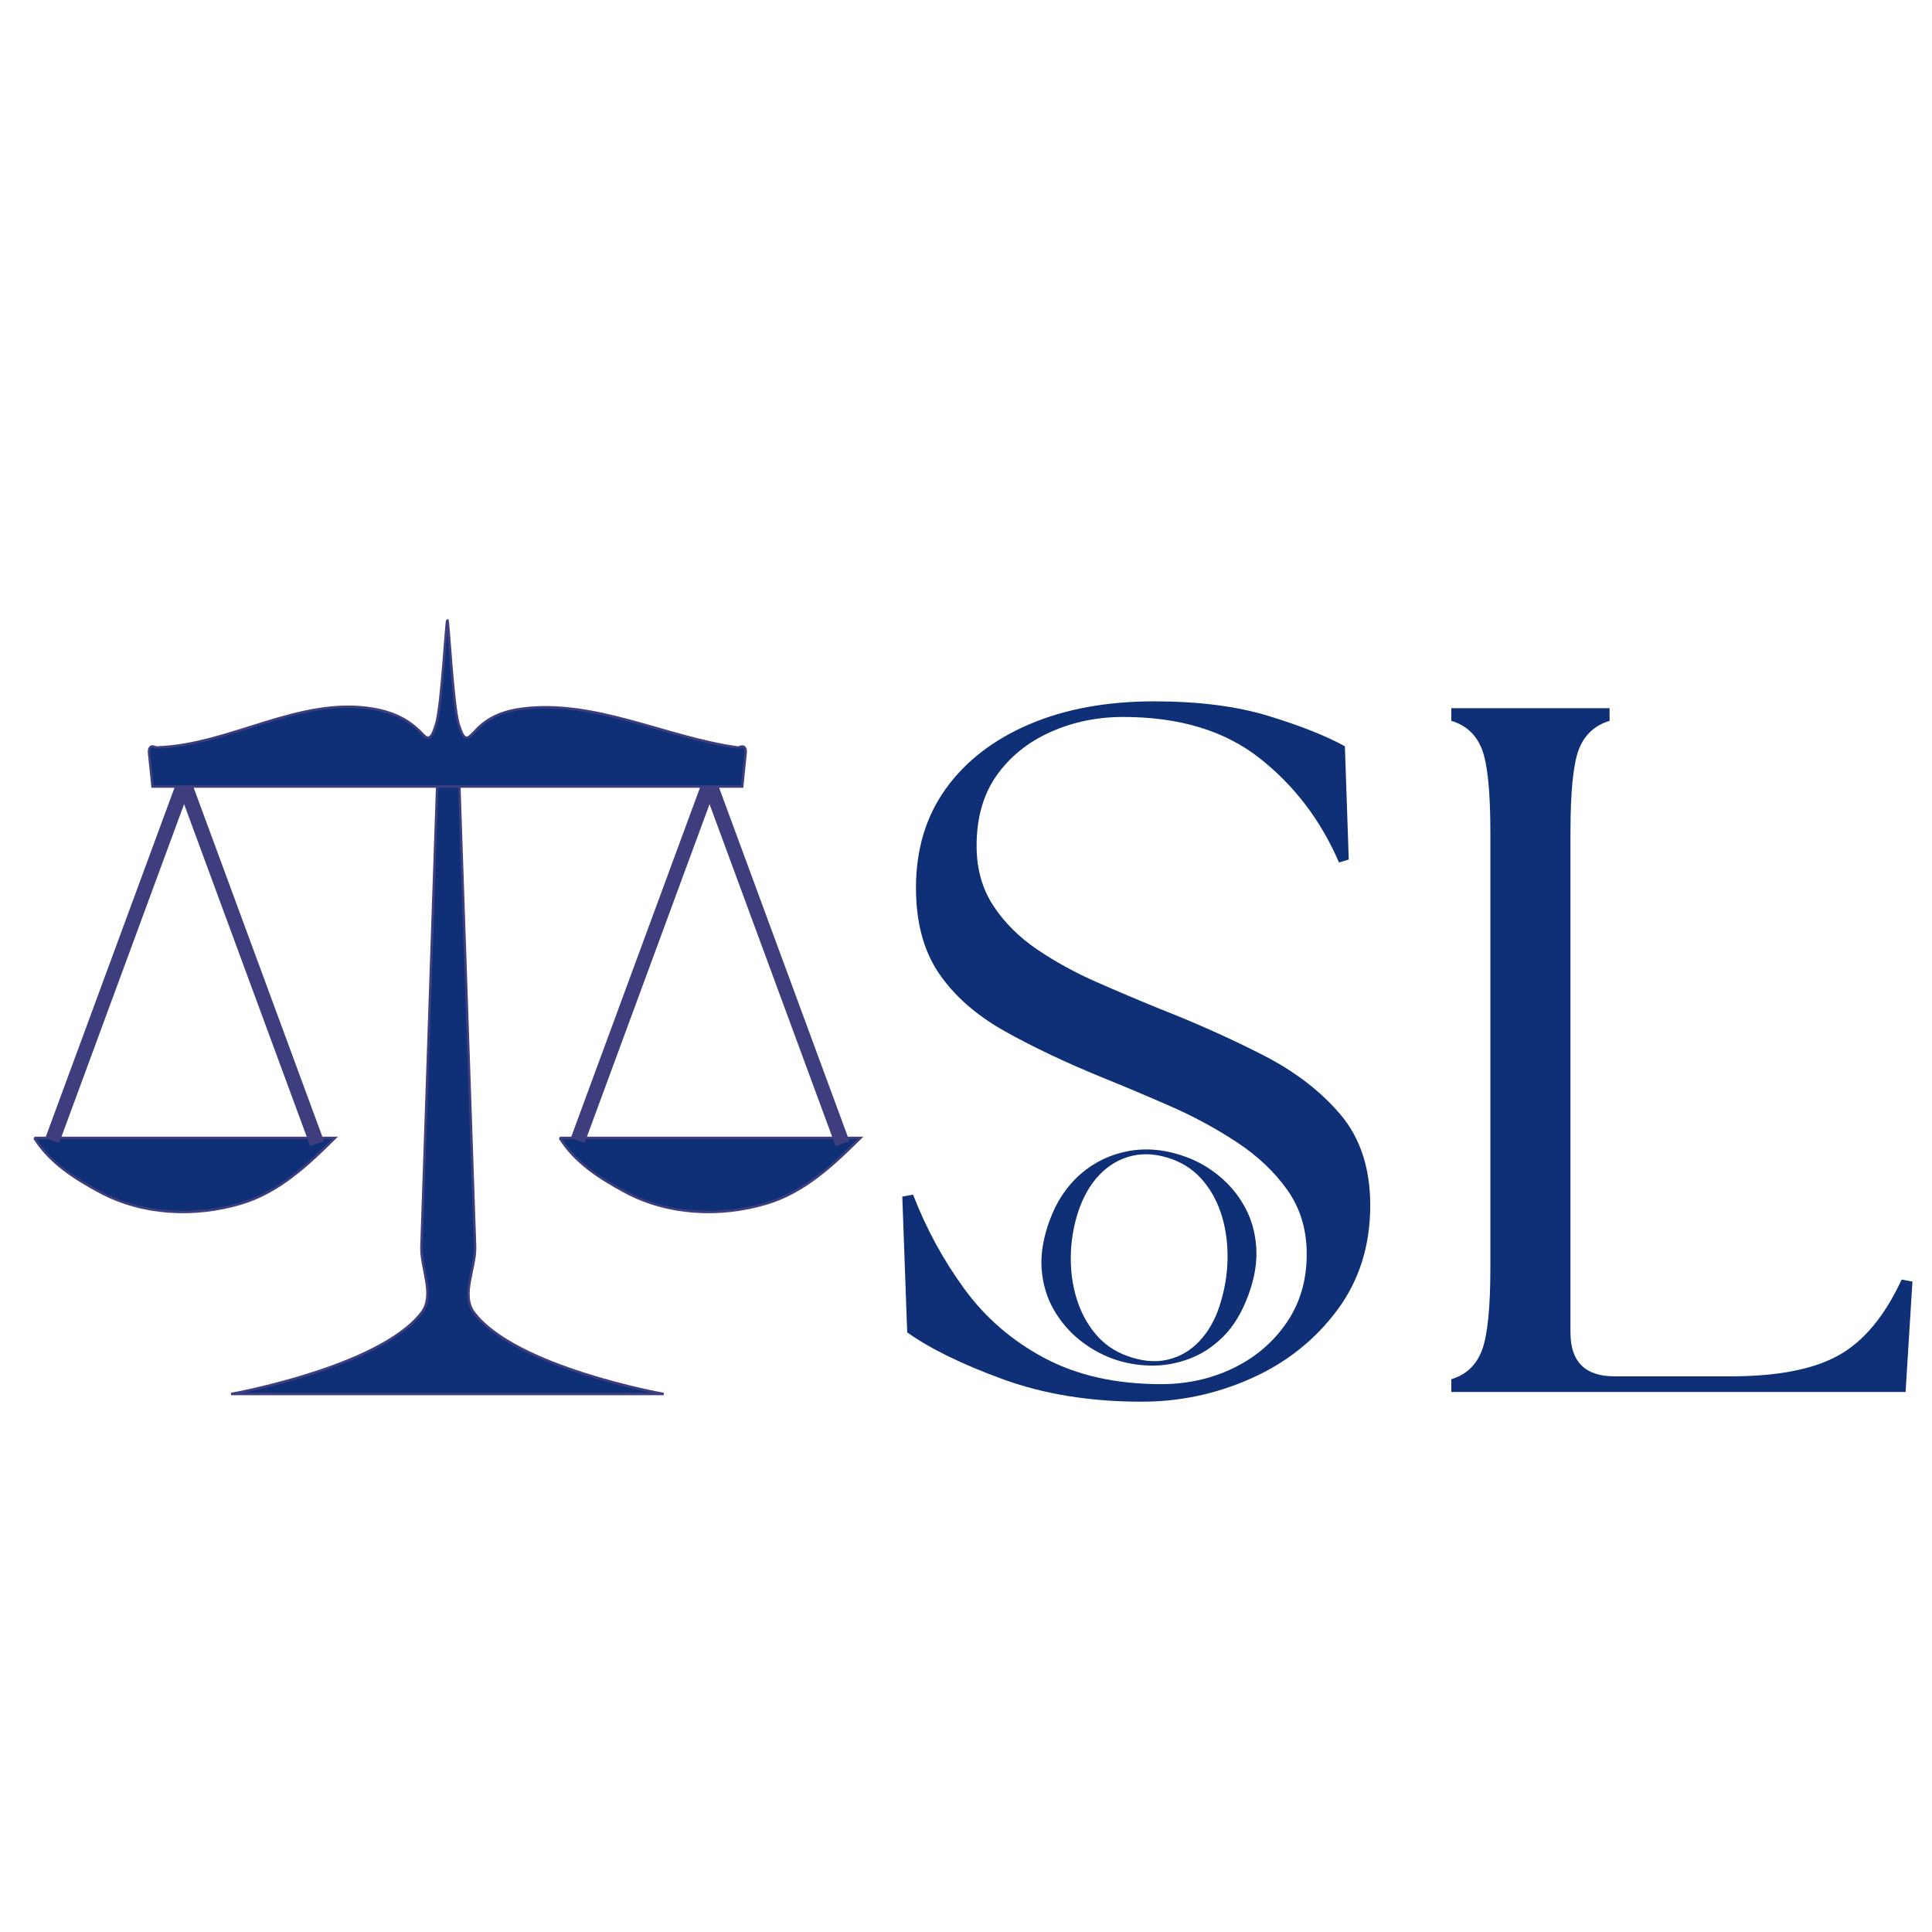 <svg xmlns="http://www.w3.org/2000/svg" xmlns:xlink="http://www.w3.org/1999/xlink" width="500" zoomAndPan="magnify" viewBox="0 0 375 375" height="500" preserveAspectRatio="xMidYMid meet" version="1.0"><defs><g/><clipPath id="153902f287"><path d="M 6.395 220 L 65 220 L 65 236 L 6.395 236 Z M 6.395 220 " clip-rule="nonzero"/></clipPath><clipPath id="4a65a52583"><path d="M 6.395 218 L 68 218 L 68 238 L 6.395 238 Z M 6.395 218 " clip-rule="nonzero"/></clipPath><clipPath id="38c65810da"><path d="M 6.395 131 L 54 131 L 54 238 L 6.395 238 Z M 6.395 131 " clip-rule="nonzero"/></clipPath><clipPath id="87faaa4657"><path d="M 105 218 L 167.645 218 L 167.645 238 L 105 238 Z M 105 218 " clip-rule="nonzero"/></clipPath><clipPath id="99f5ab294c"><path d="M 120 132 L 167.645 132 L 167.645 239 L 120 239 Z M 120 132 " clip-rule="nonzero"/></clipPath><clipPath id="a06b75da6b"><path d="M 44 151 L 129 151 L 129 270.867 L 44 270.867 Z M 44 151 " clip-rule="nonzero"/></clipPath><clipPath id="7224ed4aa3"><path d="M 42 149 L 132 149 L 132 270.867 L 42 270.867 Z M 42 149 " clip-rule="nonzero"/></clipPath><clipPath id="843e1a085f"><path d="M 28 120.117 L 145 120.117 L 145 153 L 28 153 Z M 28 120.117 " clip-rule="nonzero"/></clipPath><clipPath id="7248114378"><path d="M 26 120.117 L 148 120.117 L 148 156 L 26 156 Z M 26 120.117 " clip-rule="nonzero"/></clipPath></defs><g clip-path="url(#153902f287)"><path fill="#0f2f76" d="M 6.66 220.797 L 64.977 220.797 C 59.719 226.023 54.062 231.344 46.75 233.516 C 37.75 236.184 27.691 235.754 19.344 231.27 C 14.488 228.66 9.621 225.566 6.664 220.797 Z M 6.66 220.797 " fill-opacity="1" fill-rule="nonzero"/></g><g clip-path="url(#4a65a52583)"><path stroke-linecap="butt" transform="matrix(0.475, 0, 0, 0.475, 6.424, 119.643)" fill="none" stroke-linejoin="miter" d="M 0.497 213.108 L 123.357 213.108 C 112.28 224.119 100.364 235.328 84.958 239.903 C 65.997 245.524 44.806 244.619 27.219 235.171 C 16.99 229.674 6.736 223.156 0.506 213.108 Z M 0.497 213.108 " stroke="#3e3e7f" stroke-width="1" stroke-opacity="1" stroke-miterlimit="4"/></g><path fill="#0f2f76" d="M 10.137 221.305 L 37.262 147.734 " fill-opacity="1" fill-rule="nonzero"/><g clip-path="url(#38c65810da)"><path stroke-linecap="butt" transform="matrix(0.475, 0, 0, 0.475, 6.424, 119.643)" fill="none" stroke-linejoin="miter" d="M 7.822 214.178 L 64.968 59.181 " stroke="#3e3e7f" stroke-width="6" stroke-opacity="1" stroke-miterlimit="4"/></g><path stroke-linecap="butt" transform="matrix(0.475, 0, 0, 0.475, 6.424, 119.643)" fill-opacity="1" fill="#0f2f76" fill-rule="nonzero" stroke-linejoin="miter" d="M 116.041 215.428 L 58.895 60.432 " stroke="#3e3e7f" stroke-width="6" stroke-opacity="1" stroke-miterlimit="4"/><path fill="#0f2f76" d="M 108.574 220.797 L 166.891 220.797 C 161.633 226.023 155.977 231.344 148.664 233.516 C 139.664 236.184 129.605 235.754 121.258 231.27 C 116.402 228.66 111.535 225.566 108.578 220.797 Z M 108.574 220.797 " fill-opacity="1" fill-rule="nonzero"/><g clip-path="url(#87faaa4657)"><path stroke-linecap="butt" transform="matrix(0.475, 0, 0, 0.475, 6.424, 119.643)" fill="none" stroke-linejoin="miter" d="M 215.207 213.108 L 338.067 213.108 C 326.99 224.119 315.073 235.328 299.668 239.903 C 280.707 245.524 259.516 244.619 241.929 235.171 C 231.7 229.674 221.445 223.156 215.216 213.108 Z M 215.207 213.108 " stroke="#3e3e7f" stroke-width="1" stroke-opacity="1" stroke-miterlimit="4"/></g><path stroke-linecap="butt" transform="matrix(0.475, 0, 0, 0.475, 6.424, 119.643)" fill-opacity="1" fill="#0f2f76" fill-rule="nonzero" stroke-linejoin="miter" d="M 222.54 214.178 L 279.686 59.181 " stroke="#3e3e7f" stroke-width="6" stroke-opacity="1" stroke-miterlimit="4"/><path fill="#0f2f76" d="M 163.418 221.898 L 136.293 148.328 " fill-opacity="1" fill-rule="nonzero"/><g clip-path="url(#99f5ab294c)"><path stroke-linecap="butt" transform="matrix(0.475, 0, 0, 0.475, 6.424, 119.643)" fill="none" stroke-linejoin="miter" d="M 330.751 215.428 L 273.605 60.432 " stroke="#3e3e7f" stroke-width="6" stroke-opacity="1" stroke-miterlimit="4"/></g><g clip-path="url(#a06b75da6b)"><path fill="#0f2f76" d="M 44.82 270.465 L 128.734 270.465 C 128.734 270.465 100.008 265.336 91.949 254.699 C 89.332 251.25 92.301 246.109 92.152 241.816 L 89.066 151.73 L 84.828 151.73 L 81.746 241.816 C 81.598 246.109 84.422 251.262 81.777 254.699 C 73.613 265.316 44.824 270.465 44.824 270.465 Z M 44.82 270.465 " fill-opacity="1" fill-rule="nonzero"/></g><g clip-path="url(#7224ed4aa3)"><path stroke-linecap="butt" transform="matrix(0.475, 0, 0, 0.475, 6.424, 119.643)" fill="none" stroke-linejoin="miter" d="M 80.892 317.747 L 257.68 317.747 C 257.68 317.747 197.16 306.941 180.182 284.532 C 174.668 277.266 180.923 266.435 180.61 257.391 L 174.109 67.6 L 165.18 67.6 L 158.687 257.391 C 158.374 266.435 164.324 277.29 158.752 284.532 C 141.553 306.9 80.901 317.747 80.901 317.747 Z M 80.892 317.747 " stroke="#3e3e7f" stroke-width="1" stroke-opacity="1" stroke-miterlimit="4"/></g><g clip-path="url(#843e1a085f)"><path fill="#0f2f76" d="M 143.961 152.648 L 29.586 152.648 L 28.91 146.039 C 28.871 145.652 28.961 145.145 29.289 144.938 C 29.625 144.723 30.082 145.086 30.477 145.062 C 44.703 144.59 57.992 135.137 72.391 137.562 C 75.824 138.141 78.785 139.395 81.293 141.801 C 81.602 142.113 82.223 142.73 82.223 142.73 C 83.523 144.031 84.035 142.203 84.598 140.527 C 85.699 136.898 86.535 120.355 86.773 120.355 C 87.012 120.355 87.848 136.898 88.949 140.527 C 89.516 142.203 90.023 144.031 91.324 142.73 C 91.324 142.73 91.945 142.113 92.258 141.801 C 94.602 139.188 97.797 138.004 101.156 137.562 C 115.367 135.695 129.07 143.125 143.07 145.062 C 143.469 145.086 143.922 144.723 144.258 144.938 C 144.586 145.145 144.68 145.652 144.641 146.039 Z M 143.961 152.648 " fill-opacity="1" fill-rule="nonzero"/></g><g clip-path="url(#7248114378)"><path stroke-linecap="butt" transform="matrix(0.475, 0, 0, 0.475, 6.424, 119.643)" fill="none" stroke-linejoin="miter" d="M 289.759 69.534 L 48.797 69.534 L 47.373 55.61 C 47.291 54.795 47.48 53.725 48.171 53.289 C 48.879 52.836 49.842 53.602 50.673 53.552 C 80.645 52.557 108.642 32.641 138.977 37.752 C 146.211 38.97 152.449 41.611 157.732 46.681 C 158.382 47.339 159.691 48.639 159.691 48.639 C 162.431 51.38 163.509 47.528 164.694 43.998 C 167.015 36.353 168.776 1.5 169.278 1.5 C 169.78 1.5 171.541 36.353 173.862 43.998 C 175.055 47.528 176.125 51.38 178.866 48.639 C 178.866 48.639 180.174 47.339 180.832 46.681 C 185.77 41.175 192.502 38.682 199.579 37.752 C 229.519 33.818 258.388 49.471 287.883 53.552 C 288.722 53.602 289.677 52.836 290.385 53.289 C 291.076 53.725 291.274 54.795 291.191 55.61 Z M 289.759 69.534 " stroke="#3e3e7f" stroke-width="1" stroke-opacity="1" stroke-miterlimit="4"/></g><g fill="#0f2f76" fill-opacity="1"><g transform="translate(167.557, 270.177)"><g><path d="M 54.031 1.891 C 44.051 1.891 35.078 0.438 27.109 -2.469 C 19.148 -5.375 12.957 -8.406 8.531 -11.562 L 7.578 -37.922 L 9.672 -38.297 C 12.203 -31.723 15.52 -25.625 19.625 -20 C 23.727 -14.375 28.941 -9.883 35.266 -6.531 C 41.586 -3.188 49.109 -1.516 57.828 -1.516 C 62.891 -1.516 67.566 -2.555 71.859 -4.641 C 76.16 -6.734 79.602 -9.676 82.188 -13.469 C 84.781 -17.258 86.078 -21.68 86.078 -26.734 C 86.078 -31.535 84.812 -35.707 82.281 -39.25 C 79.758 -42.789 76.473 -45.883 72.422 -48.531 C 68.379 -51.188 64.113 -53.492 59.625 -55.453 C 55.145 -57.422 50.879 -59.223 46.828 -60.859 C 39.367 -63.898 32.891 -66.969 27.391 -70.062 C 21.898 -73.156 17.664 -76.883 14.688 -81.25 C 11.719 -85.613 10.234 -91.145 10.234 -97.844 C 10.234 -105.301 12.16 -111.711 16.016 -117.078 C 19.879 -122.453 25.285 -126.625 32.234 -129.594 C 39.18 -132.562 47.27 -134.047 56.5 -134.047 C 65.094 -134.047 72.488 -133.098 78.688 -131.203 C 84.883 -129.305 89.816 -127.348 93.484 -125.328 L 94.234 -103.344 L 92.344 -102.766 C 88.801 -110.984 83.648 -117.742 76.891 -123.047 C 70.129 -128.359 61.312 -131.016 50.438 -131.016 C 45.383 -131.016 40.676 -130.035 36.312 -128.078 C 31.945 -126.117 28.469 -123.305 25.875 -119.641 C 23.289 -115.973 22 -111.422 22 -105.984 C 22 -101.566 23.07 -97.711 25.219 -94.422 C 27.363 -91.141 30.207 -88.297 33.75 -85.891 C 37.289 -83.492 41.145 -81.379 45.312 -79.547 C 49.488 -77.711 53.598 -75.973 57.641 -74.328 C 64.723 -71.547 71.359 -68.57 77.547 -65.406 C 83.742 -62.25 88.77 -58.395 92.625 -53.844 C 96.477 -49.289 98.406 -43.414 98.406 -36.219 C 98.406 -28.375 96.254 -21.578 91.953 -15.828 C 87.66 -10.078 82.129 -5.688 75.359 -2.656 C 68.598 0.375 61.488 1.891 54.031 1.891 Z M 54.031 1.891 "/></g></g></g><g fill="#0f2f76" fill-opacity="1"><g transform="translate(272.029, 270.177)"><g><path d="M 9.672 0 L 9.672 -2.469 C 12.578 -3.352 14.566 -5.25 15.641 -8.156 C 16.711 -11.062 17.25 -16.367 17.25 -24.078 L 17.25 -108.641 C 17.25 -116.484 16.711 -121.828 15.641 -124.672 C 14.566 -127.516 12.578 -129.379 9.672 -130.266 L 9.672 -132.719 L 40.391 -132.719 L 40.391 -130.266 C 37.484 -129.379 35.488 -127.516 34.406 -124.672 C 33.332 -121.828 32.797 -116.484 32.797 -108.641 L 32.797 -11.562 C 32.797 -5.875 35.641 -3.031 41.328 -3.031 L 63.891 -3.031 C 72.992 -3.031 79.977 -4.391 84.844 -7.109 C 89.719 -9.828 93.797 -14.727 97.078 -21.812 L 99.172 -21.422 L 97.844 0 Z M 9.672 0 "/></g></g></g><g fill="#0f2f76" fill-opacity="1"><g transform="translate(193.902, 255.057)"><g><path d="M 22.031 8.656 C 19.719 7.812 17.555 6.578 15.547 4.953 C 13.547 3.328 11.891 1.363 10.578 -0.938 C 9.273 -3.238 8.508 -5.828 8.281 -8.703 C 8.062 -11.586 8.57 -14.723 9.812 -18.109 C 11.164 -21.848 13.191 -24.883 15.891 -27.219 C 18.598 -29.551 21.719 -31.031 25.25 -31.656 C 28.781 -32.289 32.469 -31.906 36.312 -30.5 C 38.602 -29.664 40.742 -28.43 42.734 -26.797 C 44.734 -25.16 46.375 -23.191 47.656 -20.891 C 48.945 -18.598 49.703 -16.004 49.922 -13.109 C 50.148 -10.223 49.656 -7.113 48.438 -3.781 C 47.207 -0.395 45.586 2.305 43.578 4.328 C 41.566 6.348 39.32 7.812 36.844 8.719 C 34.375 9.633 31.859 10.062 29.297 10 C 26.742 9.938 24.32 9.488 22.031 8.656 Z M 15.312 -19.672 C 14.438 -16.898 13.977 -14.07 13.938 -11.188 C 13.895 -8.312 14.273 -5.57 15.078 -2.969 C 15.879 -0.375 17.094 1.895 18.719 3.844 C 20.352 5.801 22.391 7.223 24.828 8.109 C 27.734 9.172 30.379 9.414 32.766 8.844 C 35.16 8.281 37.223 7.066 38.953 5.203 C 40.691 3.348 41.992 1.035 42.859 -1.734 C 43.785 -4.598 44.285 -7.508 44.359 -10.469 C 44.43 -13.438 44.082 -16.234 43.312 -18.859 C 42.539 -21.484 41.344 -23.781 39.719 -25.75 C 38.094 -27.727 36.062 -29.16 33.625 -30.047 C 30.863 -31.055 28.273 -31.281 25.859 -30.719 C 23.453 -30.156 21.336 -28.93 19.516 -27.047 C 17.703 -25.16 16.301 -22.703 15.312 -19.672 Z M 15.312 -19.672 "/></g></g></g></svg>